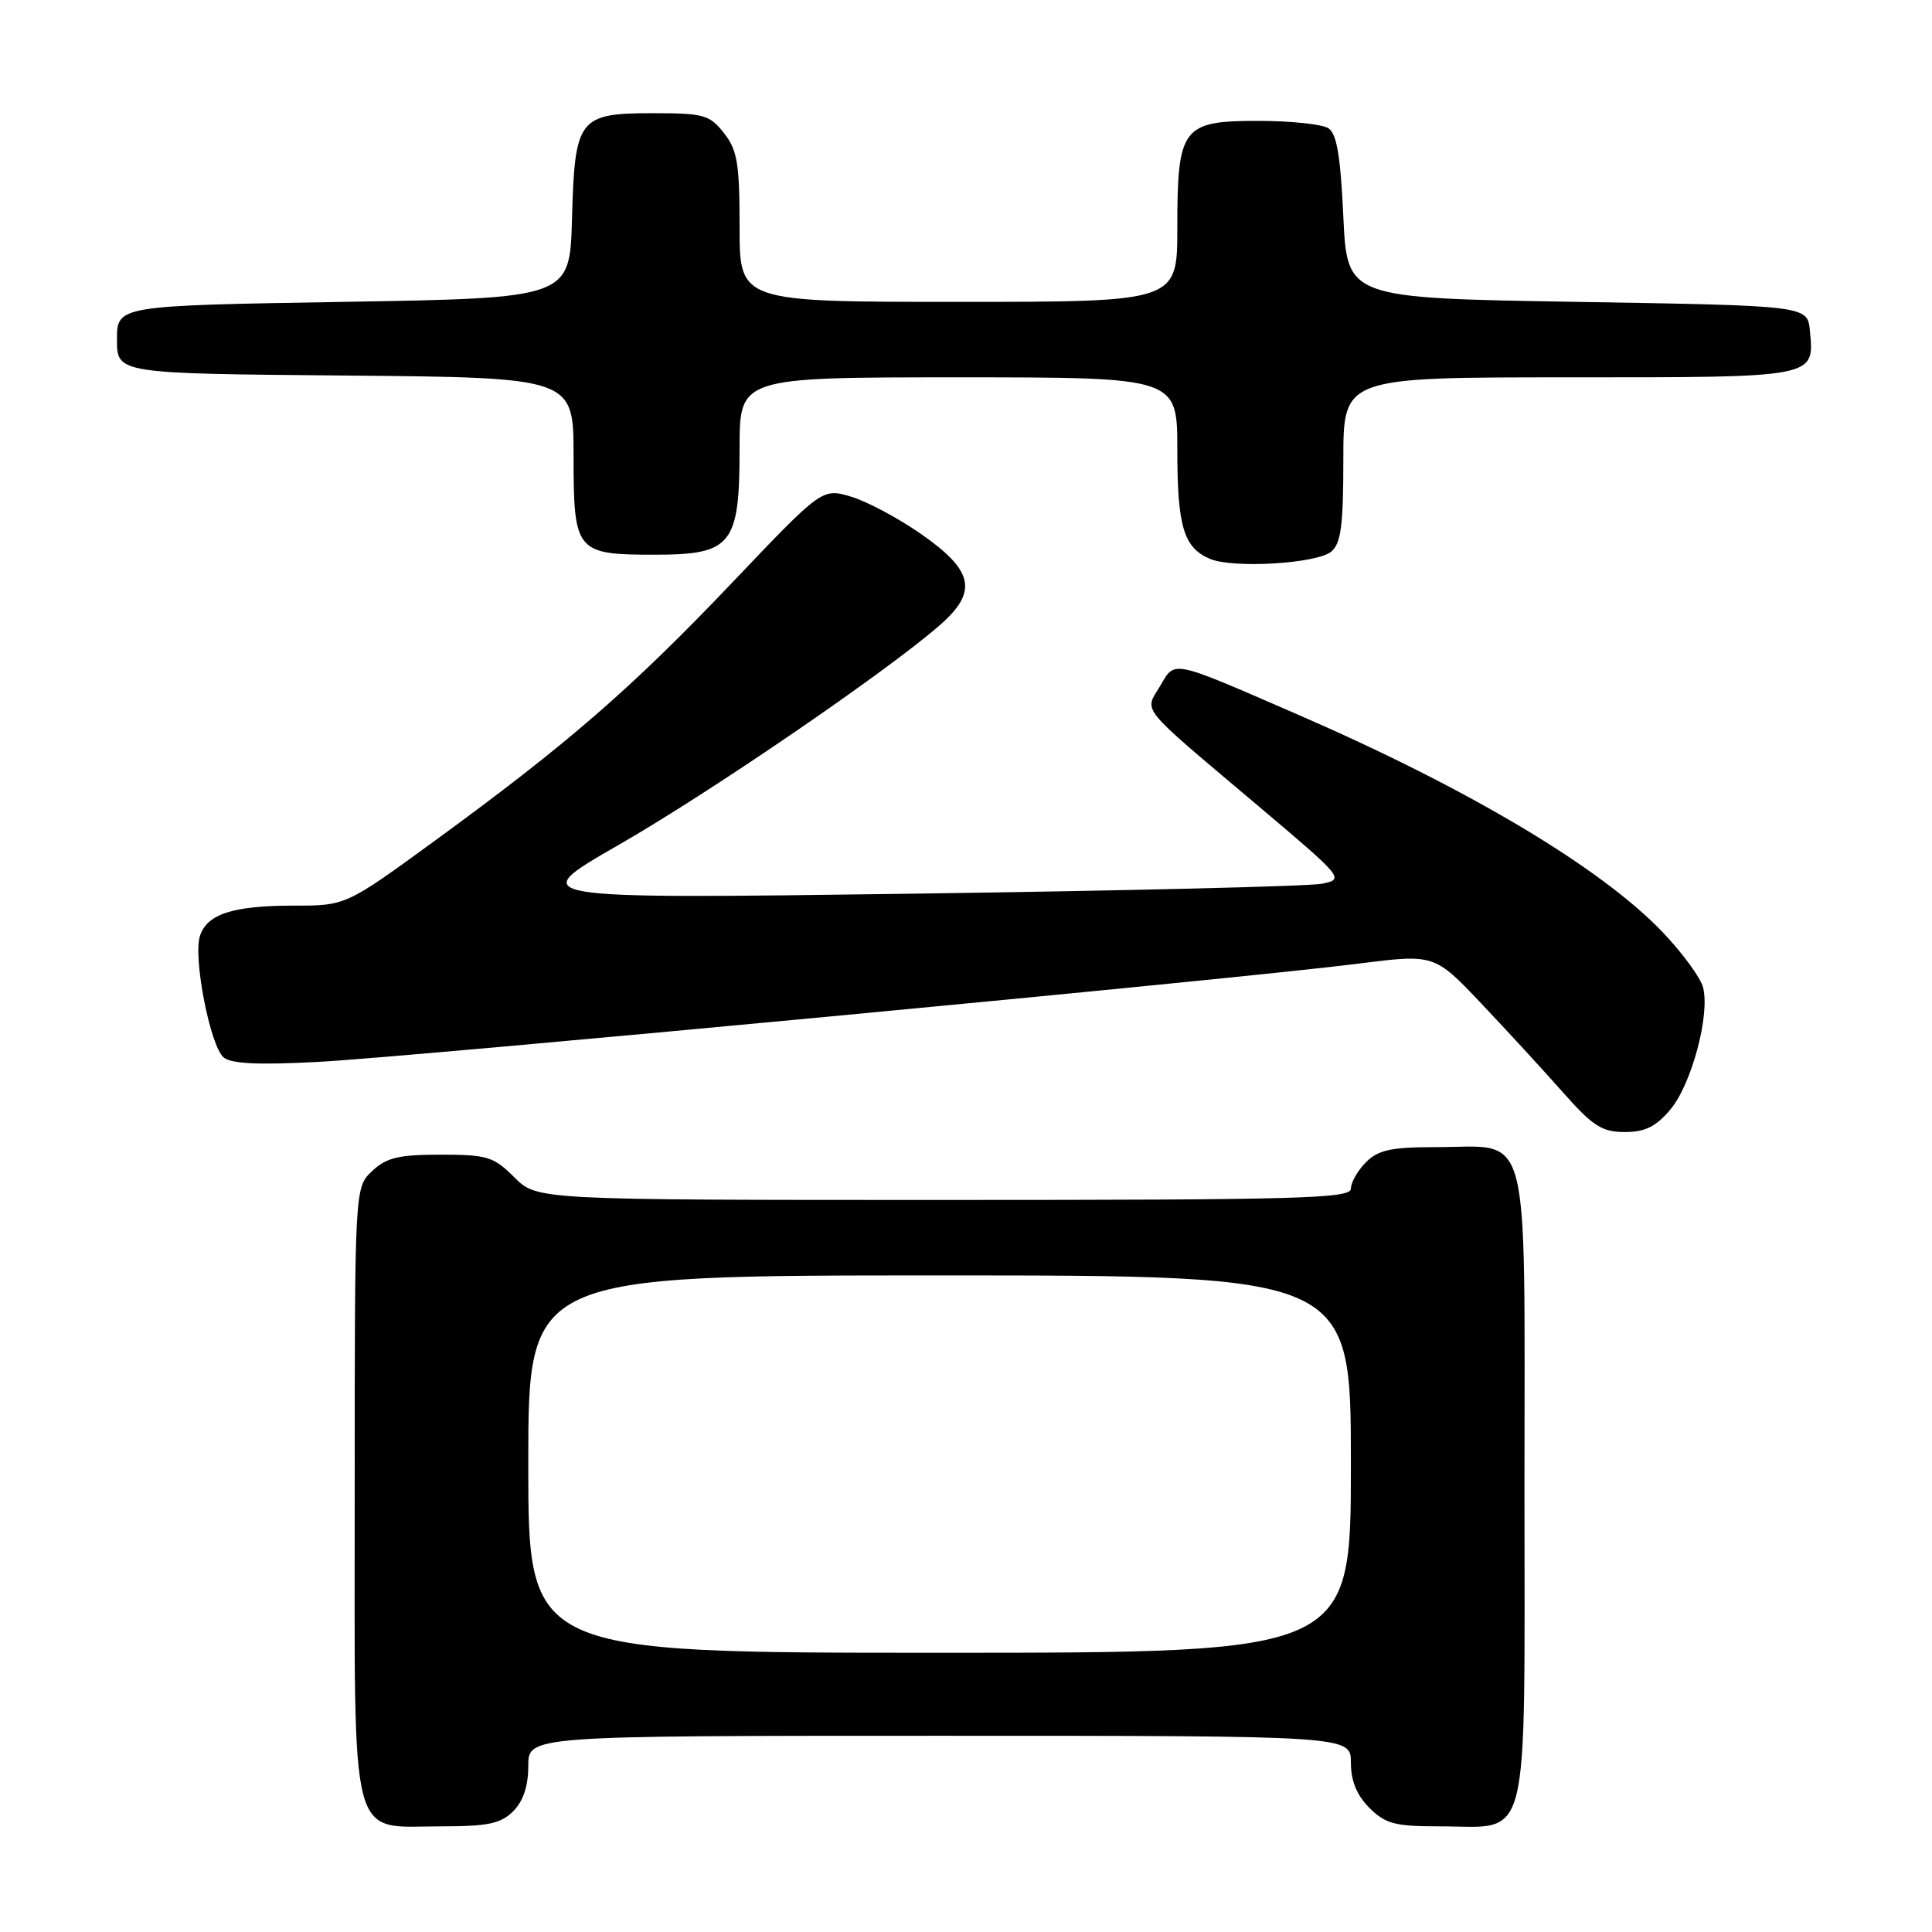 <?xml version="1.0" encoding="UTF-8" standalone="no"?>
<!DOCTYPE svg PUBLIC "-//W3C//DTD SVG 1.1//EN" "http://www.w3.org/Graphics/SVG/1.1/DTD/svg11.dtd" >
<svg xmlns="http://www.w3.org/2000/svg" xmlns:xlink="http://www.w3.org/1999/xlink" version="1.1" viewBox="0 0 256 256">
 <g >
 <path fill="currentColor"
d=" M 68.00 240.00 C 69.33 238.67 70.00 236.67 70.00 234.00 C 70.00 230.00 70.00 230.00 124.50 230.00 C 179.00 230.00 179.00 230.00 179.00 233.55 C 179.00 235.98 179.77 237.86 181.45 239.55 C 183.58 241.67 184.82 242.00 190.73 242.00 C 202.93 242.00 202.00 245.71 202.00 197.00 C 202.00 148.14 203.00 152.00 190.28 152.00 C 184.33 152.00 182.63 152.37 181.00 154.00 C 179.90 155.10 179.00 156.68 179.00 157.50 C 179.00 158.81 172.34 159.00 125.08 159.00 C 71.15 159.00 71.15 159.00 68.15 156.00 C 65.41 153.26 64.57 153.00 58.39 153.00 C 52.82 153.00 51.22 153.38 49.31 155.17 C 47.00 157.35 47.00 157.35 47.00 197.67 C 47.00 245.32 46.14 242.00 58.50 242.00 C 64.67 242.00 66.36 241.64 68.00 240.00 Z  M 221.34 147.01 C 224.13 143.69 226.60 134.50 225.67 130.86 C 225.35 129.56 222.92 126.25 220.29 123.50 C 212.12 114.96 194.61 104.52 172.00 94.70 C 154.96 87.30 155.75 87.46 153.71 90.92 C 151.64 94.42 150.65 93.22 166.71 106.78 C 178.08 116.39 178.16 116.49 175.16 117.10 C 173.49 117.44 149.04 118.03 120.81 118.42 C 69.50 119.12 69.50 119.12 81.95 111.97 C 94.19 104.94 117.62 88.91 124.57 82.80 C 129.60 78.39 129.02 75.62 122.05 70.76 C 119.05 68.67 114.88 66.44 112.77 65.81 C 108.94 64.67 108.94 64.67 96.96 77.26 C 83.64 91.25 75.18 98.59 57.66 111.37 C 45.83 120.00 45.83 120.00 38.98 120.00 C 30.86 120.00 27.42 121.11 26.49 124.03 C 25.57 126.94 27.86 138.64 29.64 140.12 C 30.66 140.96 34.31 141.13 42.28 140.70 C 54.99 140.01 164.31 129.69 179.88 127.70 C 190.06 126.41 190.06 126.41 196.28 132.97 C 199.70 136.58 204.58 141.89 207.12 144.77 C 211.06 149.22 212.28 150.00 215.29 150.00 C 217.98 150.00 219.42 149.29 221.34 147.01 Z  M 176.40 73.09 C 177.69 72.01 178.00 69.64 178.00 60.88 C 178.00 50.00 178.00 50.00 207.88 50.00 C 240.82 50.00 240.42 50.08 239.82 43.82 C 239.50 40.50 239.50 40.50 209.00 40.00 C 178.50 39.50 178.50 39.50 178.00 28.71 C 177.62 20.61 177.13 17.69 176.00 16.98 C 175.18 16.46 171.04 16.02 166.81 16.02 C 156.64 16.00 156.00 16.84 156.00 30.22 C 156.00 40.00 156.00 40.00 127.00 40.00 C 98.00 40.00 98.00 40.00 98.00 30.13 C 98.00 21.67 97.71 19.90 95.93 17.63 C 94.03 15.22 93.25 15.00 86.58 15.00 C 76.64 15.00 76.16 15.64 75.79 29.04 C 75.50 39.50 75.50 39.50 45.50 40.00 C 15.50 40.50 15.50 40.50 15.50 45.00 C 15.50 49.50 15.50 49.50 45.75 49.76 C 76.00 50.03 76.00 50.03 76.00 60.39 C 76.00 73.14 76.30 73.50 86.74 73.50 C 96.98 73.50 98.00 72.23 98.00 59.39 C 98.00 50.00 98.00 50.00 127.00 50.00 C 156.00 50.00 156.00 50.00 156.00 59.57 C 156.00 69.76 156.83 72.56 160.32 74.05 C 163.37 75.35 174.46 74.69 176.40 73.09 Z  M 70.00 194.00 C 70.00 169.00 70.00 169.00 124.50 169.00 C 179.00 169.00 179.00 169.00 179.00 194.00 C 179.00 219.00 179.00 219.00 124.50 219.00 C 70.00 219.00 70.00 219.00 70.00 194.00 Z "/>
</g>
</svg>